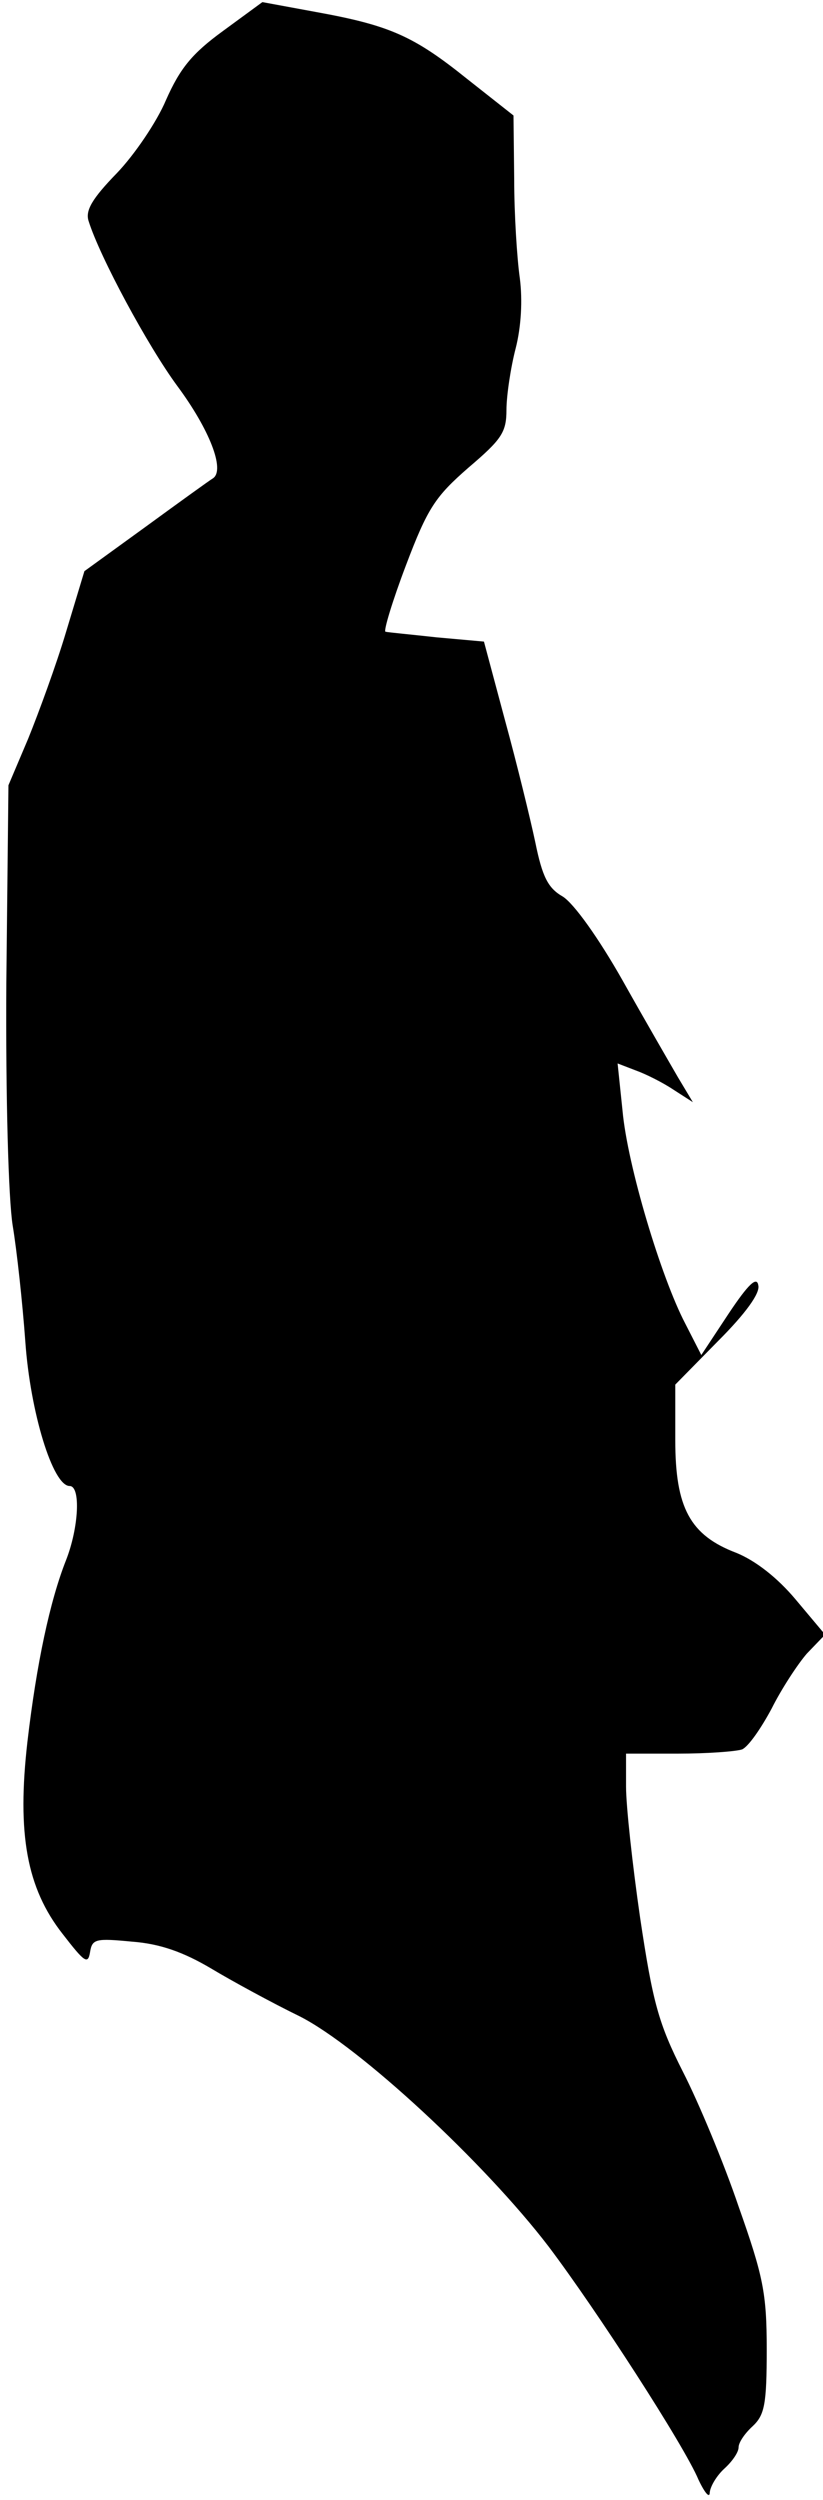 <?xml version="1.0" standalone="no"?>
<!DOCTYPE svg PUBLIC "-//W3C//DTD SVG 20010904//EN"
 "http://www.w3.org/TR/2001/REC-SVG-20010904/DTD/svg10.dtd">
<svg version="1.0" xmlns="http://www.w3.org/2000/svg"
 width="117pt" height="355pt" viewBox="0 0 117 355"
 preserveAspectRatio="xMidYMid meet">
<g transform="translate(0,355) scale(0.1,-0.1)"
fill="#000000" stroke="none">
<path fill="#000000" stroke="none" d="M317 3506 c-44 -32 -61 -53 -81 -98
-13 -31 -45 -78 -70 -104 -35 -36 -45 -53 -40 -68 16 -51 84 -177 126 -234 46
-62 68 -119 51 -131 -5 -3 -48 -34 -96 -69 l-87 -63 -26 -86 c-14 -47 -39
-115 -54 -152 l-28 -66 -3 -280 c-1 -165 3 -307 9 -345 6 -36 14 -110 18 -165
7 -100 39 -205 63 -205 16 0 13 -59 -5 -105 -23 -58 -42 -147 -55 -258 -15
-131 -1 -208 50 -273 31 -40 36 -44 39 -26 3 19 8 20 60 15 40 -3 73 -15 112
-38 30 -18 87 -49 126 -68 85 -43 263 -208 354 -327 68 -90 193 -283 213 -331
9 -19 16 -27 16 -18 1 9 10 24 21 34 11 10 20 23 20 30 0 7 9 20 20 30 17 16
20 31 20 109 0 80 -5 104 -40 203 -21 62 -57 148 -79 191 -35 69 -43 99 -61
219 -11 76 -20 159 -20 186 l0 47 74 0 c41 0 82 3 91 6 9 4 27 30 42 58 14 28
37 63 50 78 l26 27 -42 50 c-26 31 -57 55 -84 66 -66 25 -87 64 -87 160 l0 79
61 62 c39 39 60 68 57 79 -2 13 -14 2 -42 -40 l-39 -59 -23 45 c-34 65 -82
224 -89 302 l-7 67 26 -10 c14 -5 38 -17 53 -27 l28 -18 -21 35 c-11 19 -47
81 -79 138 -34 60 -69 109 -85 119 -21 12 -29 28 -39 77 -7 33 -26 111 -43
173 l-30 112 -67 6 c-36 4 -69 7 -73 8 -3 1 10 44 29 94 31 82 42 98 89 139
47 40 54 50 54 82 0 20 6 60 13 87 8 31 10 69 6 100 -4 28 -8 91 -8 140 l-1
91 -66 52 c-76 61 -110 76 -215 95 l-76 14 -56 -41z"/>
</g>
</svg>
